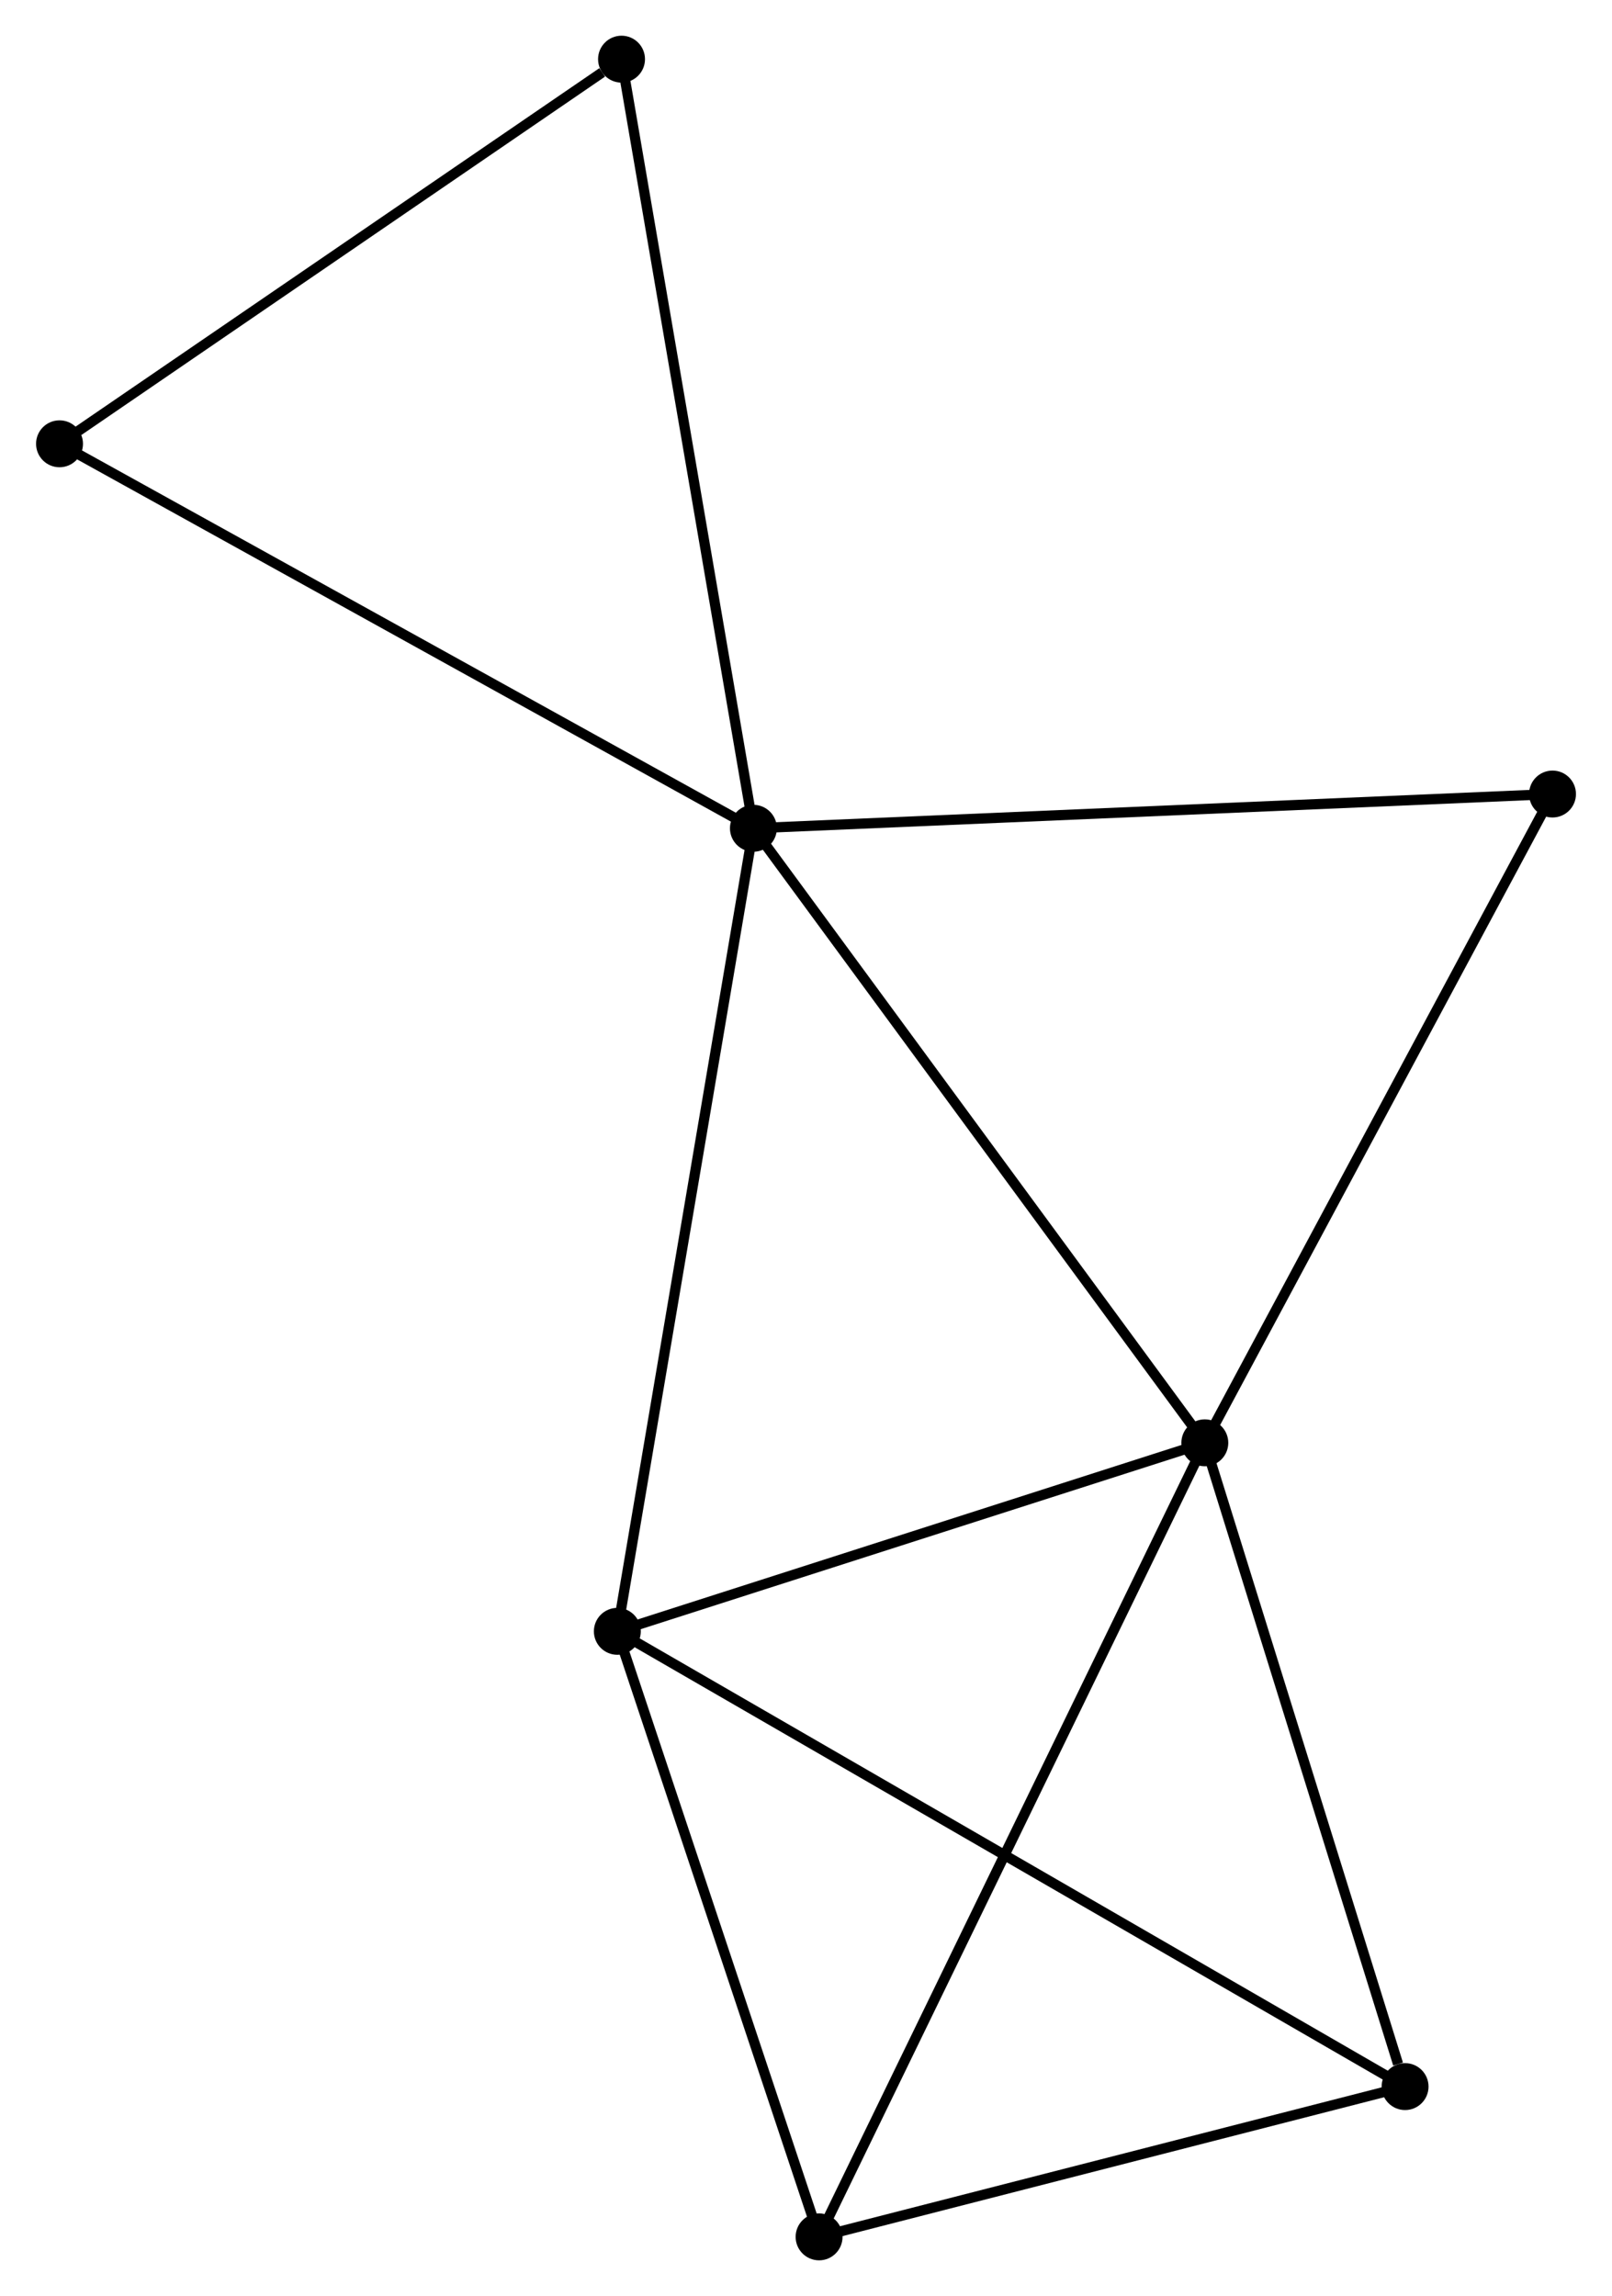 <?xml version="1.0" encoding="UTF-8" standalone="no"?>
<!DOCTYPE svg PUBLIC "-//W3C//DTD SVG 1.1//EN"
 "http://www.w3.org/Graphics/SVG/1.1/DTD/svg11.dtd">
<!-- Generated by graphviz version 2.36.0 (20140111.2315)
 -->
<!-- Title: %3 Pages: 1 -->
<svg width="158pt" height="225pt"
 viewBox="0.00 0.00 157.99 225.09" xmlns="http://www.w3.org/2000/svg" xmlns:xlink="http://www.w3.org/1999/xlink">
<g id="graph0" class="graph" transform="scale(1 1) rotate(0) translate(4 221.086)">
<title>%3</title>
<!-- 0 -->
<g id="node1" class="node"><title>0</title>
<ellipse fill="black" stroke="black" cx="69.838" cy="-139.888" rx="1.8" ry="1.8"/>
</g>
<!-- 1 -->
<g id="node2" class="node"><title>1</title>
<ellipse fill="black" stroke="black" cx="114.101" cy="-79.643" rx="1.8" ry="1.8"/>
</g>
<!-- 0&#45;&#45;1 -->
<g id="edge1" class="edge"><title>0&#45;&#45;1</title>
<path fill="none" stroke="black" d="M70.932,-138.399C77.003,-130.136 106.502,-89.986 112.883,-81.301"/>
</g>
<!-- 2 -->
<g id="node3" class="node"><title>2</title>
<ellipse fill="black" stroke="black" cx="56.496" cy="-61.163" rx="1.8" ry="1.8"/>
</g>
<!-- 0&#45;&#45;2 -->
<g id="edge2" class="edge"><title>0&#45;&#45;2</title>
<path fill="none" stroke="black" d="M69.508,-137.942C67.662,-127.05 58.63,-73.754 56.814,-63.041"/>
</g>
<!-- 5 -->
<g id="node4" class="node"><title>5</title>
<ellipse fill="black" stroke="black" cx="1.8" cy="-177.58" rx="1.8" ry="1.8"/>
</g>
<!-- 0&#45;&#45;5 -->
<g id="edge3" class="edge"><title>0&#45;&#45;5</title>
<path fill="none" stroke="black" d="M68.156,-140.82C58.825,-145.989 13.48,-171.109 3.673,-176.542"/>
</g>
<!-- 6 -->
<g id="node5" class="node"><title>6</title>
<ellipse fill="black" stroke="black" cx="148.193" cy="-143.245" rx="1.8" ry="1.8"/>
</g>
<!-- 0&#45;&#45;6 -->
<g id="edge4" class="edge"><title>0&#45;&#45;6</title>
<path fill="none" stroke="black" d="M71.775,-139.971C82.615,-140.436 135.661,-142.708 146.324,-143.165"/>
</g>
<!-- 7 -->
<g id="node6" class="node"><title>7</title>
<ellipse fill="black" stroke="black" cx="56.907" cy="-215.286" rx="1.8" ry="1.8"/>
</g>
<!-- 0&#45;&#45;7 -->
<g id="edge5" class="edge"><title>0&#45;&#45;7</title>
<path fill="none" stroke="black" d="M69.518,-141.752C67.729,-152.183 58.975,-203.227 57.215,-213.488"/>
</g>
<!-- 1&#45;&#45;2 -->
<g id="edge6" class="edge"><title>1&#45;&#45;2</title>
<path fill="none" stroke="black" d="M112.185,-79.028C103.439,-76.222 67.361,-64.648 58.479,-61.799"/>
</g>
<!-- 1&#45;&#45;6 -->
<g id="edge9" class="edge"><title>1&#45;&#45;6</title>
<path fill="none" stroke="black" d="M115.085,-81.478C120.063,-90.766 142.436,-132.504 147.27,-141.523"/>
</g>
<!-- 3 -->
<g id="node7" class="node"><title>3</title>
<ellipse fill="black" stroke="black" cx="76.278" cy="-1.8" rx="1.8" ry="1.8"/>
</g>
<!-- 1&#45;&#45;3 -->
<g id="edge7" class="edge"><title>1&#45;&#45;3</title>
<path fill="none" stroke="black" d="M113.311,-78.017C108.431,-67.974 82.427,-14.455 77.195,-3.688"/>
</g>
<!-- 4 -->
<g id="node8" class="node"><title>4</title>
<ellipse fill="black" stroke="black" cx="133.737" cy="-16.532" rx="1.8" ry="1.8"/>
</g>
<!-- 1&#45;&#45;4 -->
<g id="edge8" class="edge"><title>1&#45;&#45;4</title>
<path fill="none" stroke="black" d="M114.668,-77.822C117.485,-68.768 129.972,-28.633 133.05,-18.741"/>
</g>
<!-- 2&#45;&#45;3 -->
<g id="edge10" class="edge"><title>2&#45;&#45;3</title>
<path fill="none" stroke="black" d="M57.066,-59.45C59.904,-50.934 72.484,-13.183 75.585,-3.878"/>
</g>
<!-- 2&#45;&#45;4 -->
<g id="edge11" class="edge"><title>2&#45;&#45;4</title>
<path fill="none" stroke="black" d="M58.109,-60.23C68.161,-54.422 122.106,-23.252 132.133,-17.459"/>
</g>
<!-- 5&#45;&#45;7 -->
<g id="edge13" class="edge"><title>5&#45;&#45;7</title>
<path fill="none" stroke="black" d="M3.634,-178.834C12,-184.559 46.512,-208.174 55.01,-213.988"/>
</g>
<!-- 3&#45;&#45;4 -->
<g id="edge12" class="edge"><title>3&#45;&#45;4</title>
<path fill="none" stroke="black" d="M78.189,-2.29C86.913,-4.527 122.899,-13.753 131.759,-16.025"/>
</g>
</g>
</svg>
